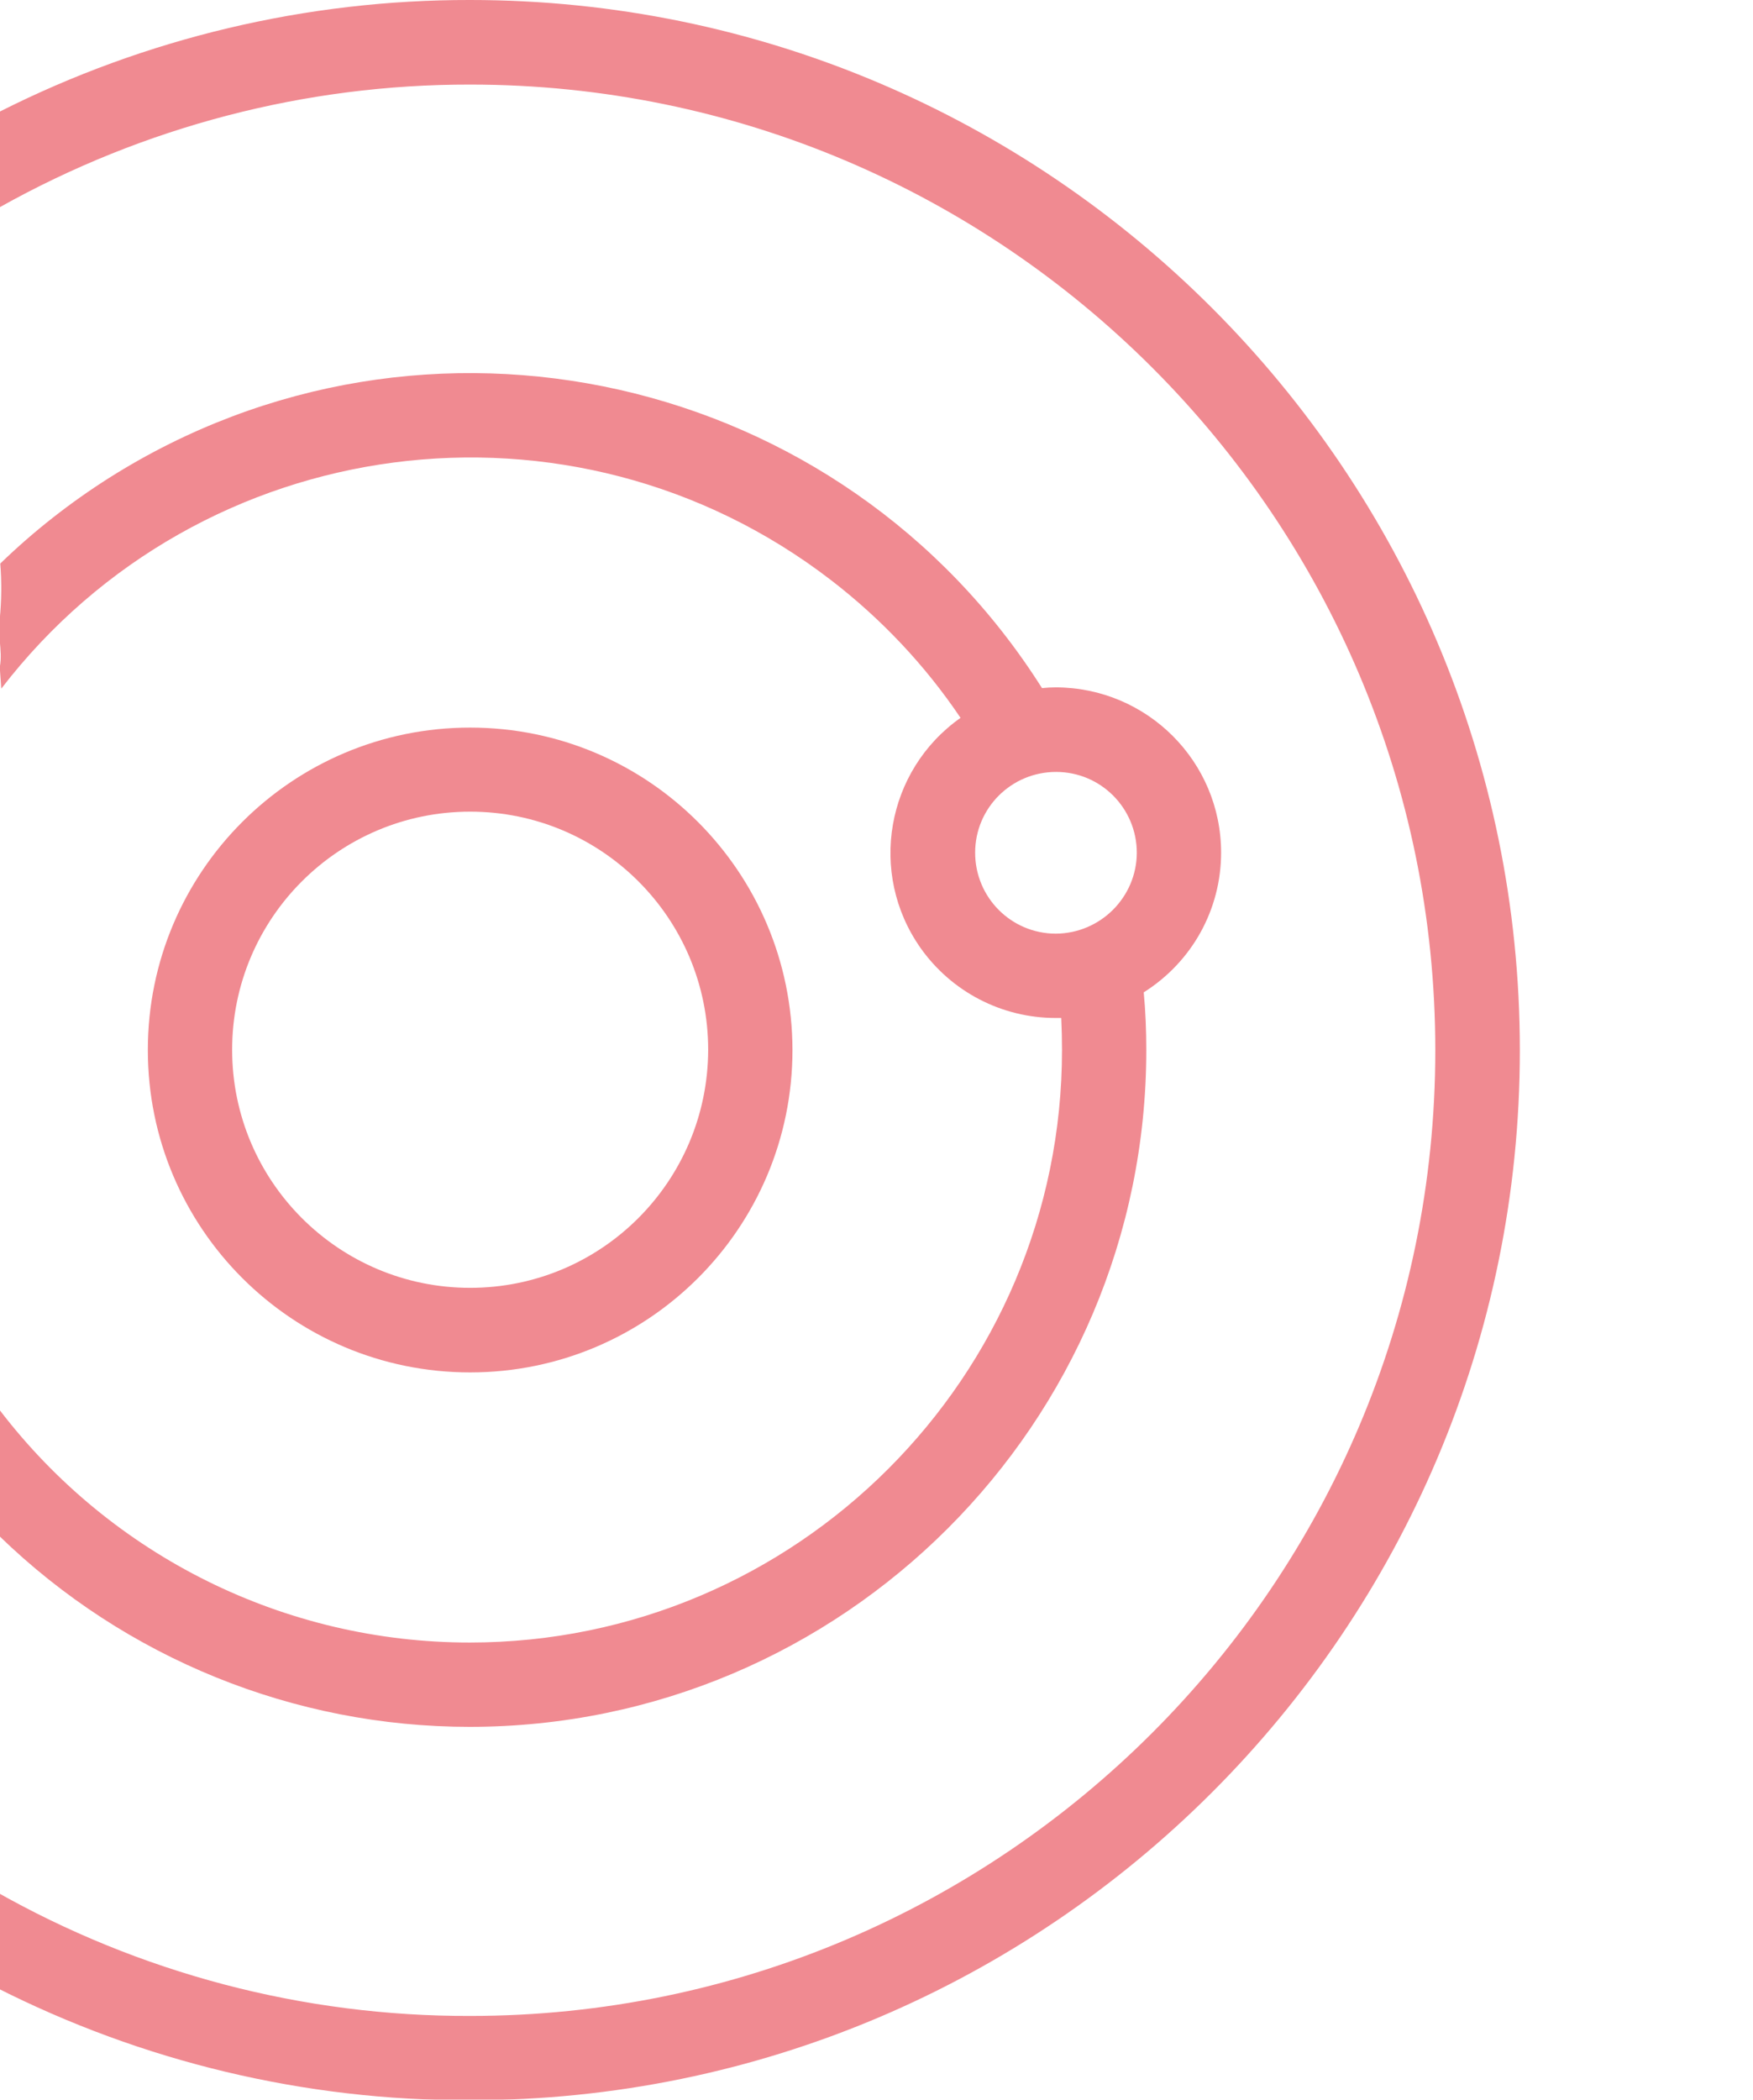 <?xml version="1.0" encoding="utf-8"?>
<!-- Generator: Adobe Illustrator 21.0.2, SVG Export Plug-In . SVG Version: 6.00 Build 0)  -->
<svg version="1.1" id="Calque_1" xmlns="http://www.w3.org/2000/svg" xmlns:xlink="http://www.w3.org/1999/xlink" x="0px" y="0px"
	 viewBox="0 0 684.2 819.3" style="enable-background:new 0 0 684.2 819.3;" xml:space="preserve">
<style type="text/css">
	.st0{opacity:0.55;}
	.st1{fill:#E42936;}
</style>
<title>Fichier 2</title>
<g id="_x30_6239112-8630-42bb-ab04-637c44d56cb5">
	<g id="_x37_7943dae-0ed2-44fa-8c5c-b9229f1a9ba6">
		<g class="st0">
			<path class="st1" d="M183.5,283.9c-69.5,0-125.8,56.3-125.8,125.8S114,535.5,183.5,535.5s125.8-56.3,125.8-125.8
				C309.2,340.2,253,283.9,183.5,283.9L183.5,283.9z M183.5,502.5c-51.3,0-92.9-41.6-92.9-92.9c0-51.3,41.6-92.9,92.9-92.9
				c51.3,0,92.9,41.6,92.9,92.9c0,0,0,0,0,0C276.3,460.9,234.8,502.5,183.5,502.5z"/>
			<path class="st1" d="M183.5,0C119.8-0.1,56.9,14.8,0,43.5v37.3c56.1-31.4,119.3-47.9,183.5-47.8c207.7,0,376.7,169,376.7,376.8
				s-169,376.8-376.7,376.8c-65.1,0.2-129.1-16.7-185.6-48.8c-2.4,12.5-1.4,25,0.2,37.5c57.4,29.2,121,44.4,185.4,44.2
				c225.9,0,409.7-183.8,409.7-409.7S409.4,0,183.5,0z"/>
			<polygon class="st1" points="-91,598.3 -91,598.4 -91,598.4 			"/>
			<polygon class="st1" points="-91,598.4 -91,598.4 -91,598.4 			"/>
			<path class="st1" d="M476.6,332.7c0-35.6-28.9-64.4-64.5-64.5c-1.8,0-3.6,0.1-5.4,0.3c-77.9-123.2-240.8-159.9-364-82.1
				c-15.3,9.7-29.6,20.9-42.6,33.5c0.6,7.2,0.5,14.5-0.2,21.6c0,0.2,0,0.5,0,0.7l-0.2,2.5c0,1.7,0.3,3.5,0.2,5.3
				c0.3,3.3,0.7,7,0,10.3l0.6,8.4c77.8-101.1,222.8-120.1,323.9-42.3c19.6,15.1,36.7,33.2,50.5,53.7c-29.1,20.5-36.1,60.7-15.6,89.8
				c12.1,17.1,31.7,27.3,52.7,27.3c0.8,0,1.5,0,2.2,0c0.2,4.2,0.3,8.4,0.3,12.5c0,127.5-103.7,231.2-231.2,231.2
				c-72,0-139.8-33.6-183.5-90.8v49.3c49.2,47.7,115,74.4,183.5,74.4c145.6,0,264.1-118.5,264.1-264.1c0-7.5-0.3-15.1-1-22.5
				C465.3,375.3,476.6,354.8,476.6,332.7z M412.1,364.3c-17.4,0-31.5-14.1-31.5-31.6c0-17.4,14.1-31.5,31.6-31.5
				c17.4,0,31.5,14.1,31.5,31.6C443.6,350.1,429.5,364.2,412.1,364.3z"/>
			<path class="st1" d="M0.5,268.7"/>
			<path class="st1" d="M-0.3,269.7"/>
		</g>
	</g>
</g>
</svg>
